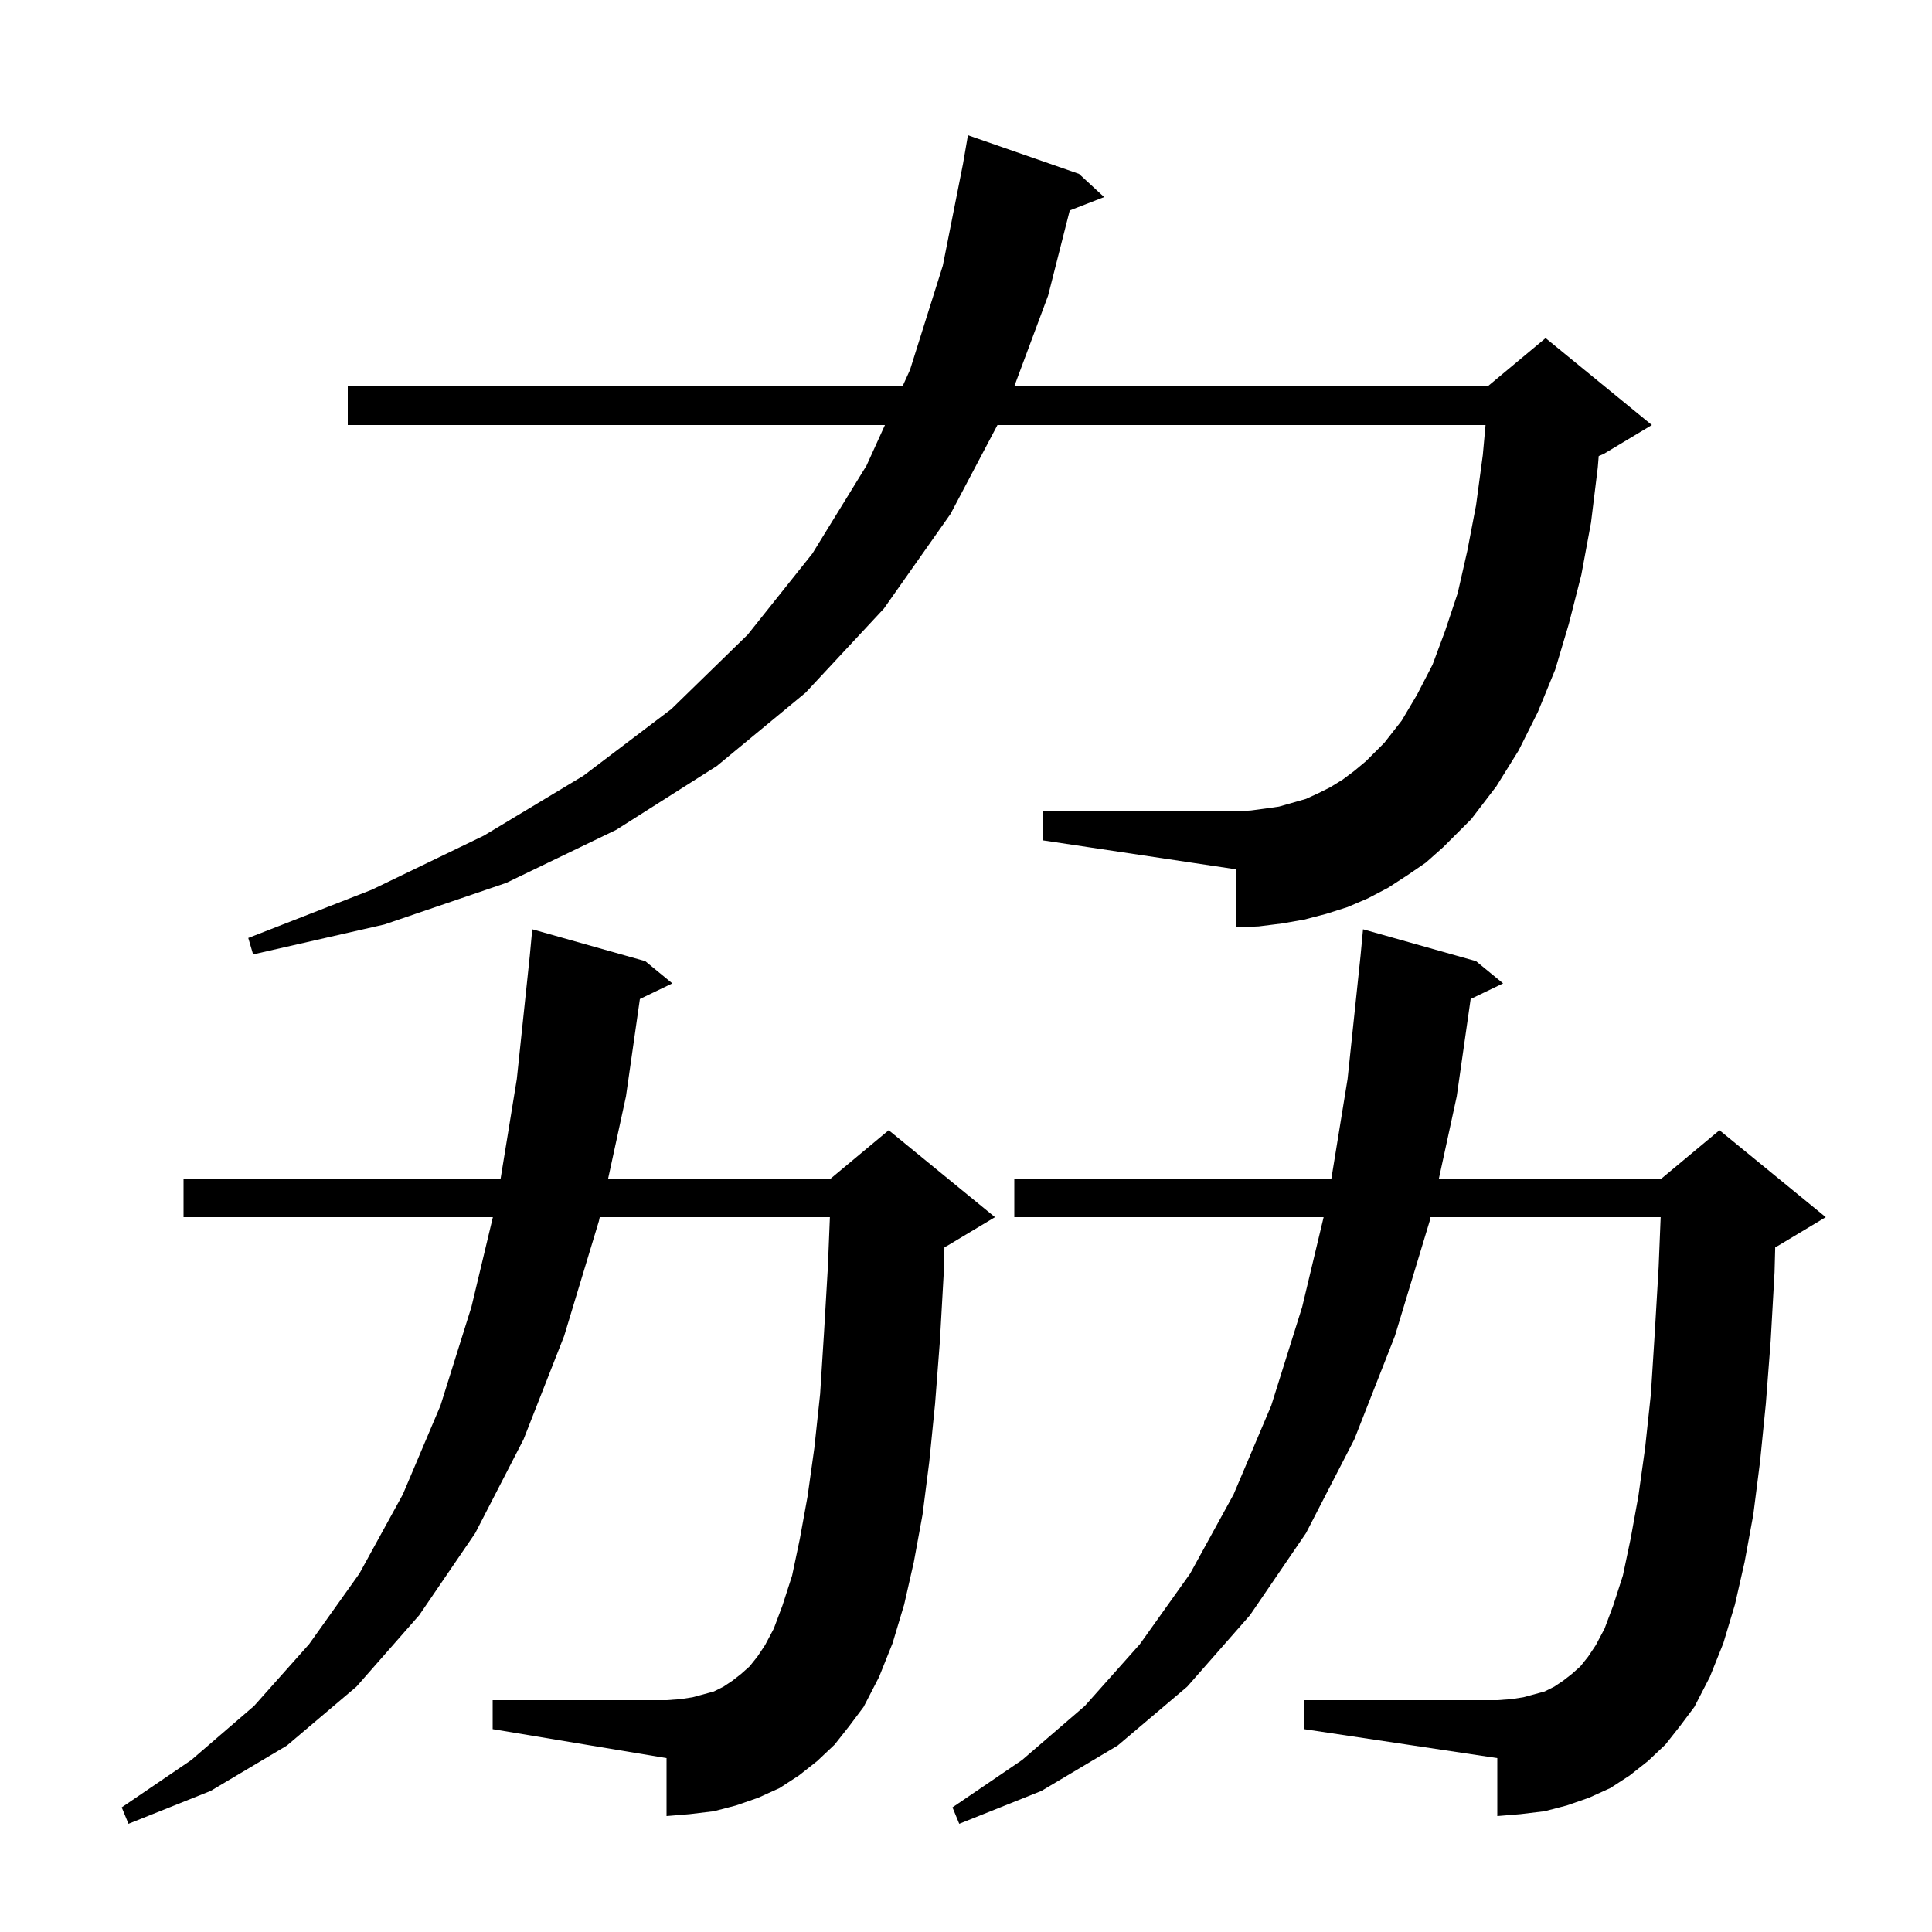 <svg xmlns="http://www.w3.org/2000/svg" xmlns:xlink="http://www.w3.org/1999/xlink" version="1.1" baseProfile="full" viewBox="0 0 200 200" width="200" height="200">
<g fill="black">
<path d="M 172.4 180.6 L 170.6 182.3 L 168.7 183.8 L 166.7 185.1 L 164.5 186.1 L 162.2 186.9 L 159.9 187.5 L 157.4 187.8 L 155.0 188.0 L 155.0 182.0 L 135.0 179.0 L 135.0 176.0 L 155.0 176.0 L 156.4 175.9 L 157.7 175.7 L 159.9 175.1 L 160.9 174.6 L 161.8 174.0 L 162.7 173.3 L 163.6 172.5 L 164.4 171.5 L 165.2 170.3 L 166.1 168.6 L 167.0 166.2 L 168.0 163.1 L 168.8 159.3 L 169.6 154.9 L 170.3 149.9 L 170.9 144.3 L 171.3 138.0 L 171.7 131.2 L 171.911 126.0 L 148.087 126.0 L 148.0 126.4 L 144.4 138.3 L 140.2 149.0 L 135.2 158.7 L 129.4 167.2 L 122.9 174.6 L 115.7 180.7 L 107.8 185.4 L 99.3 188.8 L 98.6 187.1 L 105.8 182.2 L 112.3 176.6 L 118.0 170.2 L 123.2 162.9 L 127.7 154.7 L 131.6 145.5 L 134.8 135.3 L 137.022 126.0 L 105.0 126.0 L 105.0 122.0 L 137.825 122.0 L 139.5 111.7 L 140.843 98.943 L 141.1 96.2 L 152.8 99.5 L 155.6 101.8 L 152.241 103.415 L 150.8 113.5 L 148.955 122.0 L 172.0 122.0 L 178.0 117.0 L 189.0 126.0 L 184.0 129.0 L 183.769 129.096 L 183.7 131.7 L 183.3 138.8 L 182.8 145.3 L 182.2 151.3 L 181.5 156.8 L 180.6 161.7 L 179.6 166.1 L 178.4 170.1 L 177.0 173.6 L 175.4 176.7 L 173.9 178.7 Z M 86.4 180.6 L 84.6 182.3 L 82.7 183.8 L 80.7 185.1 L 78.5 186.1 L 76.2 186.9 L 73.9 187.5 L 71.4 187.8 L 69.0 188.0 L 69.0 182.0 L 51.0 179.0 L 51.0 176.0 L 69.0 176.0 L 70.4 175.9 L 71.7 175.7 L 73.9 175.1 L 74.9 174.6 L 75.8 174.0 L 76.7 173.3 L 77.6 172.5 L 78.4 171.5 L 79.2 170.3 L 80.1 168.6 L 81.0 166.2 L 82.0 163.1 L 82.8 159.3 L 83.6 154.9 L 84.3 149.9 L 84.9 144.3 L 85.3 138.0 L 85.7 131.2 L 85.911 126.0 L 62.087 126.0 L 62.0 126.4 L 58.4 138.3 L 54.2 149.0 L 49.2 158.7 L 43.4 167.2 L 36.9 174.6 L 29.7 180.7 L 21.8 185.4 L 13.3 188.8 L 12.6 187.1 L 19.8 182.2 L 26.3 176.6 L 32.0 170.2 L 37.2 162.9 L 41.7 154.7 L 45.6 145.5 L 48.8 135.3 L 51.022 126.0 L 19.0 126.0 L 19.0 122.0 L 51.825 122.0 L 53.5 111.7 L 54.843 98.943 L 55.1 96.2 L 66.8 99.5 L 69.6 101.8 L 66.241 103.415 L 64.8 113.5 L 62.955 122.0 L 86.0 122.0 L 92.0 117.0 L 103.0 126.0 L 98.0 129.0 L 97.769 129.096 L 97.7 131.7 L 97.3 138.8 L 96.8 145.3 L 96.2 151.3 L 95.5 156.8 L 94.6 161.7 L 93.6 166.1 L 92.4 170.1 L 91.0 173.6 L 89.4 176.7 L 87.9 178.7 Z M 145.7 90.6 L 143.7 91.9 L 141.6 93.0 L 139.5 93.9 L 137.3 94.6 L 135.0 95.2 L 132.7 95.6 L 130.3 95.9 L 128.0 96.0 L 128.0 90.0 L 108.0 87.0 L 108.0 84.0 L 128.0 84.0 L 129.5 83.9 L 131.0 83.7 L 132.4 83.5 L 135.2 82.7 L 136.5 82.1 L 137.7 81.5 L 139.0 80.7 L 140.2 79.8 L 141.4 78.8 L 143.3 76.9 L 145.1 74.6 L 146.7 71.9 L 148.3 68.8 L 149.6 65.3 L 150.9 61.4 L 151.9 57.0 L 152.8 52.3 L 153.5 47.1 L 153.782 44.0 L 103.256 44.0 L 98.4 53.2 L 91.5 63.0 L 83.4 71.7 L 74.2 79.3 L 63.8 85.9 L 52.4 91.4 L 39.8 95.7 L 26.2 98.8 L 25.7 97.1 L 38.5 92.1 L 50.1 86.5 L 60.4 80.3 L 69.5 73.4 L 77.4 65.7 L 84.1 57.3 L 89.7 48.2 L 91.609 44.0 L 36.0 44.0 L 36.0 40.0 L 93.427 40.0 L 94.2 38.3 L 97.6 27.5 L 99.702 16.9 L 99.7 16.9 L 100.2 14.0 L 111.7 18.0 L 114.3 20.4 L 110.739 21.785 L 108.5 30.6 L 104.995 40.0 L 154.0 40.0 L 160.0 35.0 L 171.0 44.0 L 166.0 47.0 L 165.498 47.209 L 165.4 48.4 L 164.7 54.1 L 163.7 59.5 L 162.4 64.6 L 161.0 69.3 L 159.2 73.7 L 157.2 77.7 L 154.9 81.4 L 152.3 84.8 L 149.4 87.7 L 147.6 89.3 Z " />
</g>
</svg>

